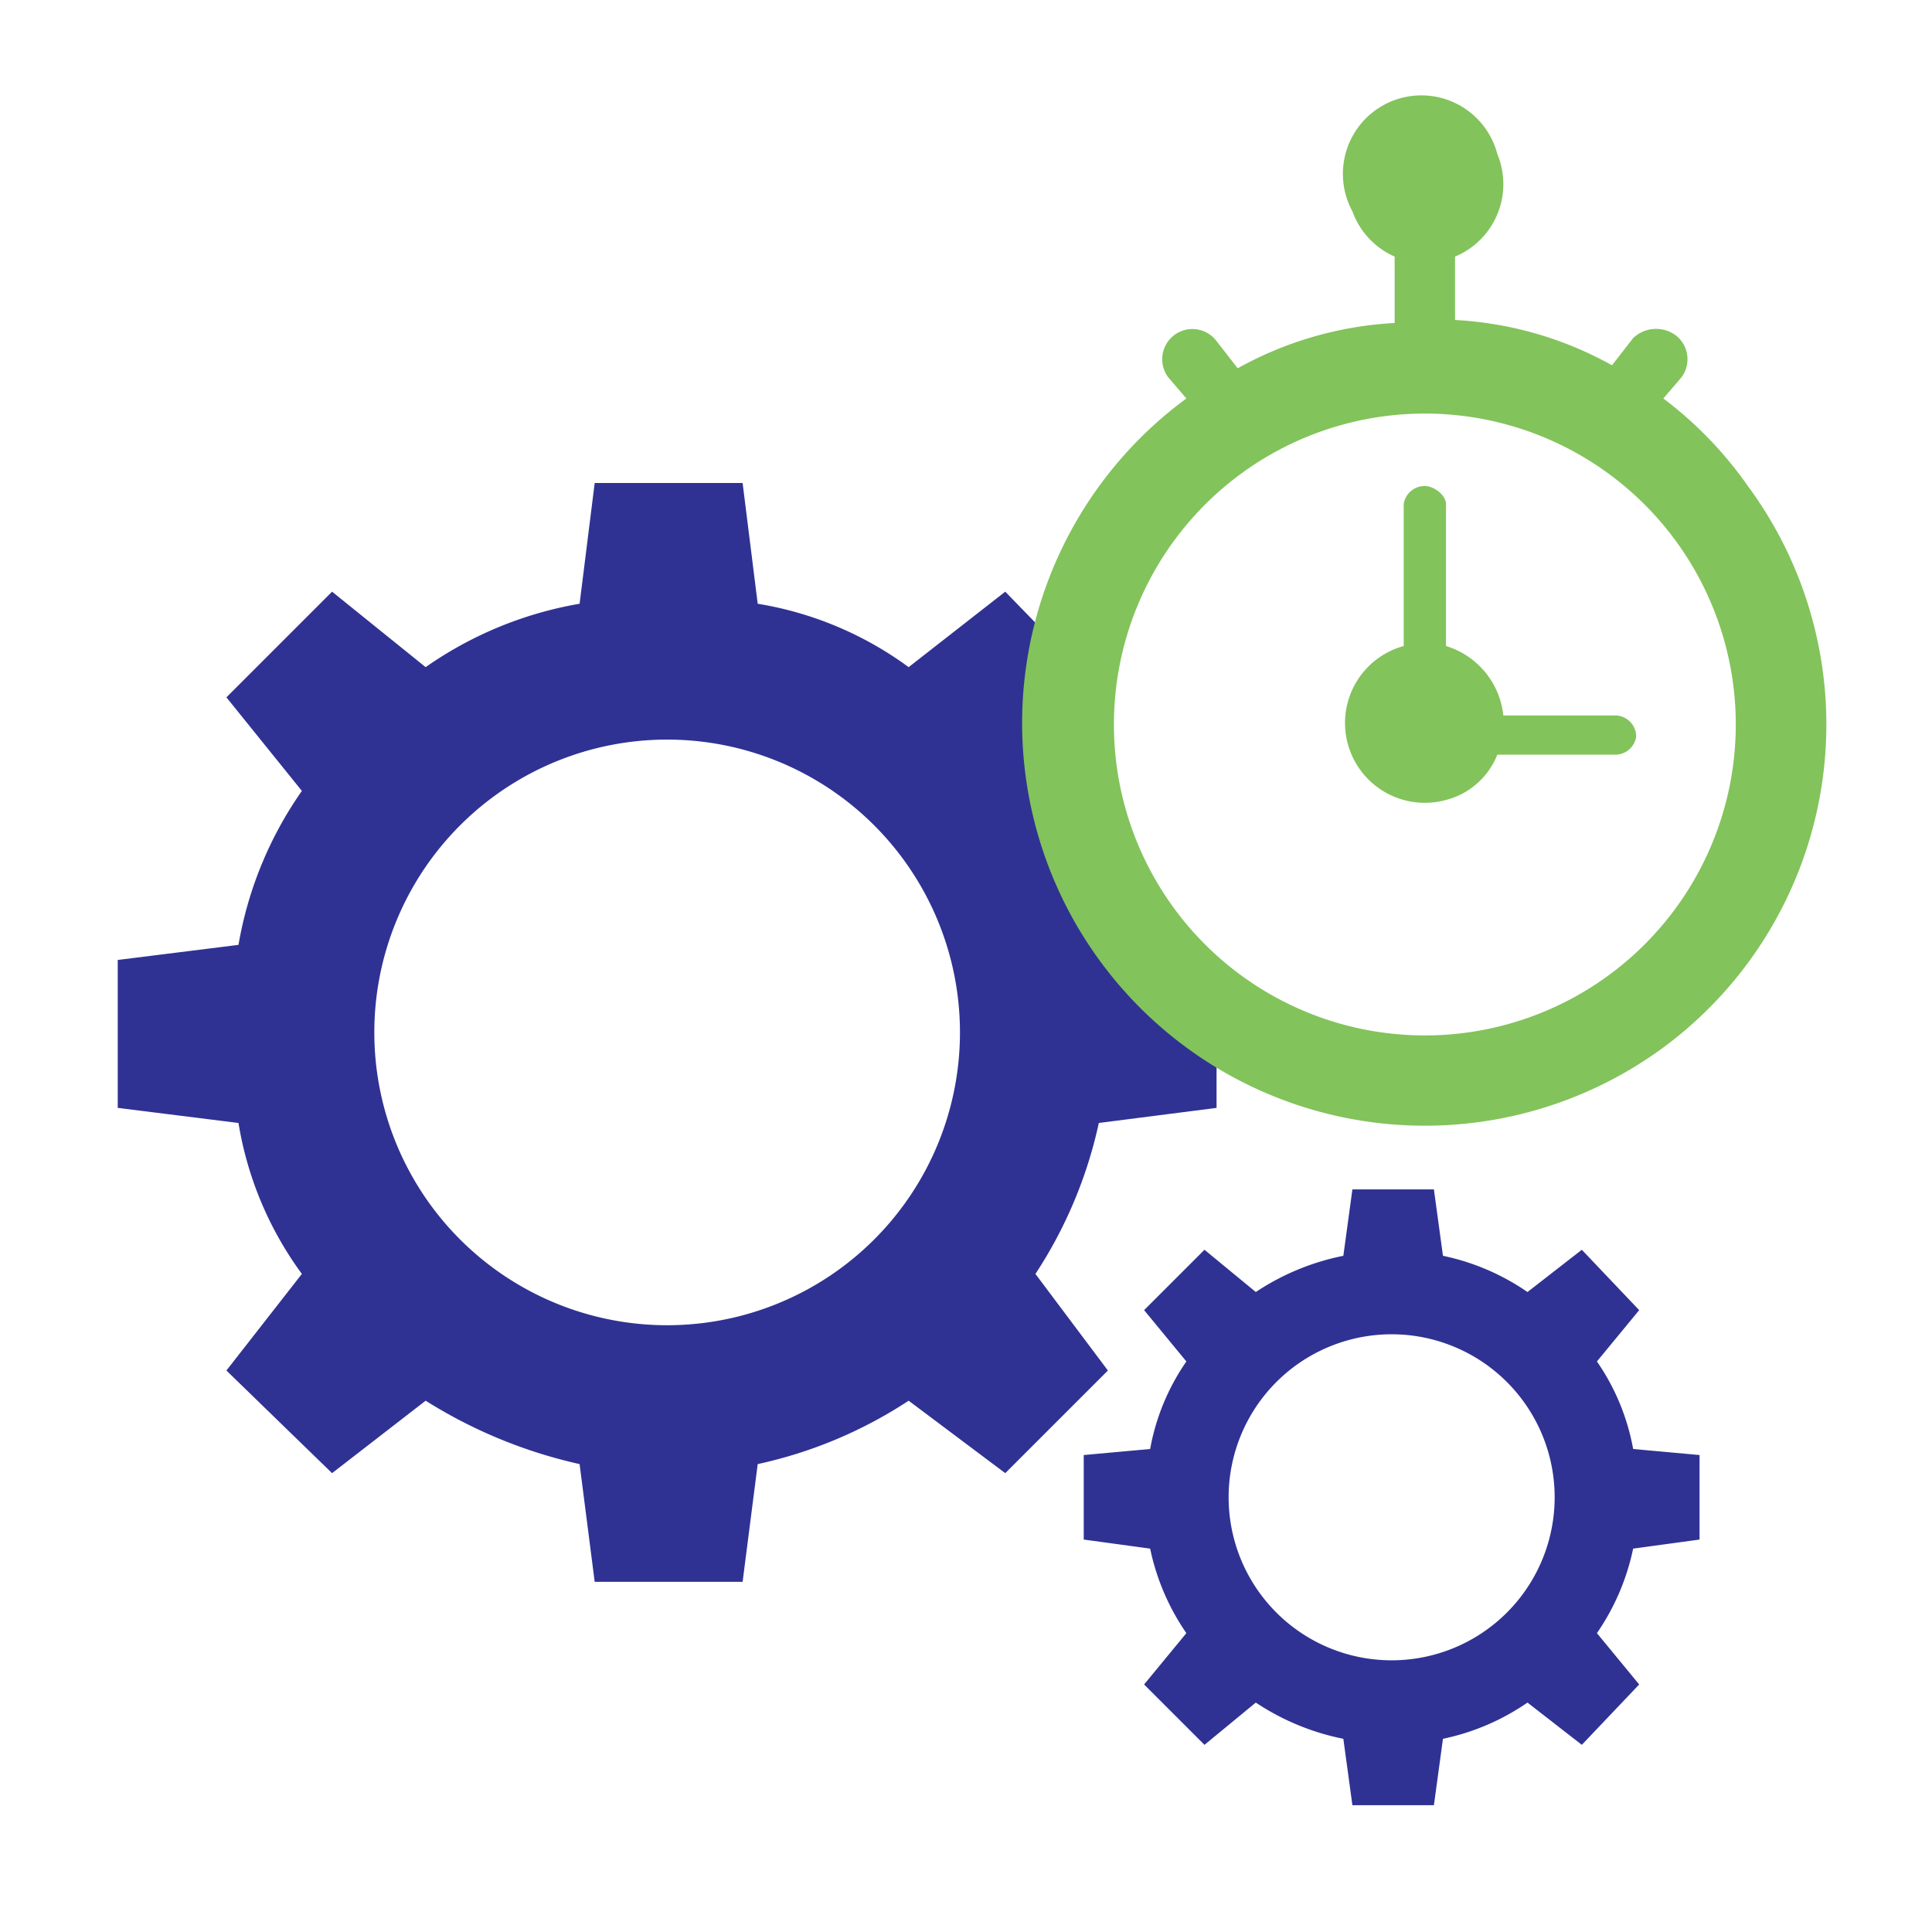 <svg id="Layer_1" data-name="Layer 1" xmlns="http://www.w3.org/2000/svg" viewBox="0 0 64 64"><defs><style>.cls-1{fill:#2f3293;}.cls-2{fill:#82c35b;}</style></defs><g id="Group_1151" data-name="Group 1151"><path id="Path_28" data-name="Path 28" class="cls-1" d="M40.3,36.7V31.8l-3.9-.5a16.2,16.2,0,0,0-2.1-5.1l2.4-3.1-3.4-3.5-3.2,2.5a11.6,11.6,0,0,0-5-2.1l-.5-4H19.7l-.5,4a12.6,12.6,0,0,0-5.1,2.1L11,19.6,7.5,23.1,10,26.2a12.6,12.6,0,0,0-2.1,5.1l-4,.5v4.9l4,.5a11.6,11.6,0,0,0,2.1,5L7.5,45.4,11,48.8l3.1-2.4a16.2,16.2,0,0,0,5.1,2.1l.5,3.9h4.9l.5-3.9a14.8,14.8,0,0,0,5-2.1l3.2,2.4,3.4-3.4-2.4-3.2a14.8,14.8,0,0,0,2.1-5ZM22.1,43.9a9.7,9.7,0,1,1,9.7-9.7A9.7,9.7,0,0,1,22.1,43.9Z"/><path id="Path_848" data-name="Path 848" class="cls-1" d="M56.3,51V48.2L54.1,48a7.4,7.4,0,0,0-1.2-2.9l1.4-1.7-1.9-2-1.8,1.4a7.7,7.7,0,0,0-2.8-1.2l-.3-2.2H44.8l-.3,2.2a8.1,8.1,0,0,0-2.9,1.2l-1.7-1.4-2,2,1.4,1.7A7.4,7.4,0,0,0,38.1,48l-2.2.2V51l2.2.3a7.7,7.7,0,0,0,1.2,2.8l-1.4,1.7,2,2,1.7-1.4a8.1,8.1,0,0,0,2.9,1.2l.3,2.2h2.7l.3-2.2a7.7,7.7,0,0,0,2.8-1.2l1.8,1.4,1.9-2-1.4-1.7a7.7,7.7,0,0,0,1.2-2.8ZM46.1,55a5.4,5.4,0,1,1,5.4-5.4h0A5.4,5.4,0,0,1,46.1,55Z"/><g id="Group_1144" data-name="Group 1144"><path id="Path_846" data-name="Path 846" class="cls-2" d="M55.1,13.2l.6-.7a1,1,0,0,0-.2-1.4,1.1,1.1,0,0,0-1.4.1h0l-.7.9a12,12,0,0,0-5.2-1.5V8.5a2.6,2.6,0,0,0,1.4-3.4A2.6,2.6,0,1,0,44.8,7a2.6,2.6,0,0,0,1.4,1.5v2.2A12,12,0,0,0,41,12.2l-.7-.9a1,1,0,0,0-1.4-.2,1,1,0,0,0-.2,1.4h0l.6.7A13.3,13.3,0,1,0,55.1,34.7a13.3,13.3,0,0,0,2.8-18.6,12.8,12.8,0,0,0-2.8-2.9ZM47.2,34.3A10.3,10.3,0,1,1,57.5,24h0A10.3,10.3,0,0,1,47.2,34.3Z"/><path id="Path_847" data-name="Path 847" class="cls-2" d="M53.5,23.7H49.8a2.7,2.7,0,0,0-1.9-2.3h0V16.7c0-.3-.4-.6-.7-.6a.7.7,0,0,0-.7.6v4.7h0a2.6,2.6,0,0,0,1.4,5.1A2.5,2.5,0,0,0,49.6,25h3.9a.7.7,0,0,0,.7-.6.7.7,0,0,0-.7-.7Z"/></g></g></svg>